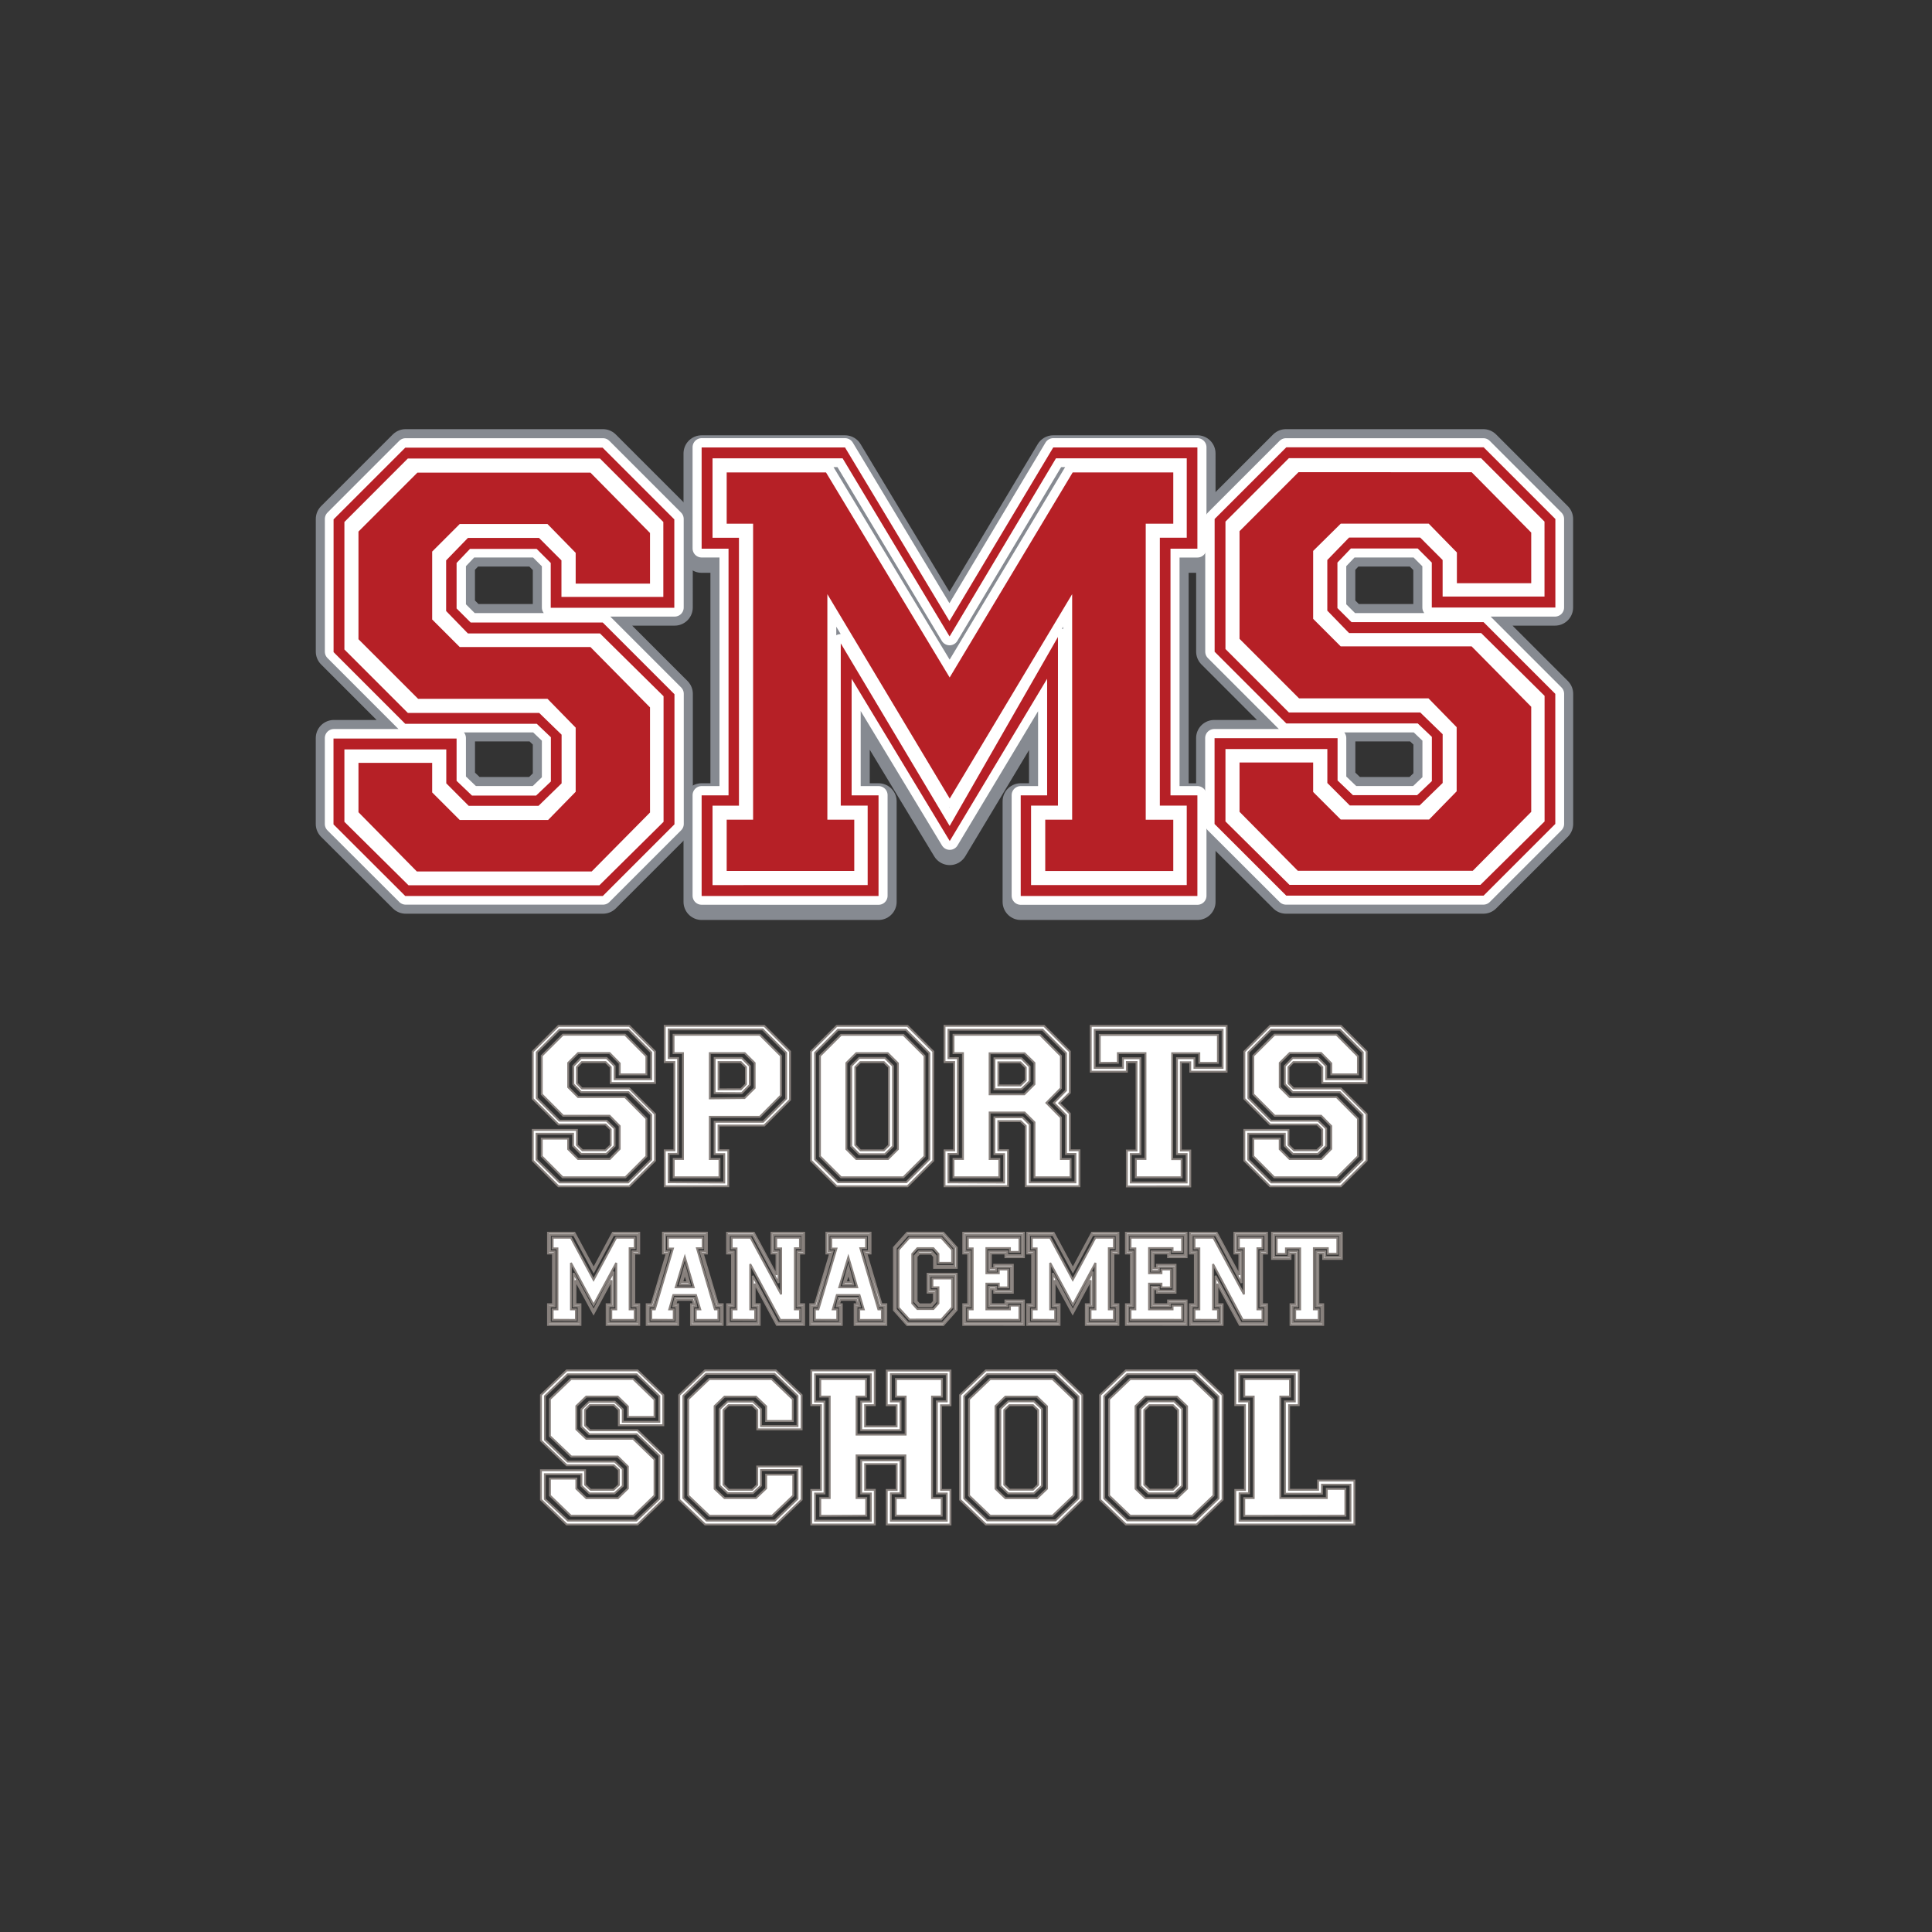 <svg id="Calque_1" data-name="Calque 1" xmlns="http://www.w3.org/2000/svg" viewBox="0 0 512 512">
  <rect x="0" y="0" width="512" height="512" fill="#333333" stroke="none"/>
  <defs>
    <style>
      .cls-1 {
        fill: #384e9e;
      }

      .cls-2, .cls-4, .cls-6 {
        fill: none;
      }

      .cls-2 {
        stroke: #868a91;
        stroke-width: 9.6px;
      }

      .cls-2, .cls-4 {
        stroke-linecap: round;
        stroke-linejoin: round;
      }

      .cls-3 {
        fill: #fff;
      }

      .cls-4 {
        stroke: #fff;
        stroke-width: 4.8px;
      }

      .cls-5 {
        fill: #b62026;
      }

      .cls-6 {
        stroke: #87807c;
        stroke-width: 0.5px;
      }
    </style>
  </defs>
  <title>sms</title>
  <g>
    <path class="cls-1" d="M88.48,218.36V195.6h32.6v11.2l4.08,3.91h17L146,207V195.26l-3.73-3.57H107.49l-19-19V137.53l19-19h52.3l19,19V161H146V149.08l-3.73-3.74H124.64l-3.57,3.74v12.05l3.74,3.74h35l19,19v34.47l-19,19h-52.3Zm19.87,16.13h50.6l17-16.81V184.4l-16.81-16.64h-35l-5.77-5.94V148.4l5.77-5.94H143l5.95,5.94v9.68h27V138.21L159.11,121.4H108.17L91.36,138.21V172l16.81,16.81H143l5.95,5.77v12.91l-6.11,5.94H124.3l-5.94-5.94v-9h-27v19.19ZM95.1,215.13V202.06h19.52v7.81l7.3,7.3h23.43l7.3-7.47v-17l-7.47-7.64h-34.3L95.1,169.29V140.76l15.62-15.62h45.85l15.79,16v13.41h-19.7v-8.15l-7.47-7.64H121.93l-7.3,7.3v18l7.3,7.3h34.64l15.79,16v27.85L156.9,230.75H110.55Z"/>
    <path class="cls-2" d="M88.48,218.36V195.6h32.6v11.2l4.08,3.91h17L146,207V195.26l-3.73-3.57H107.49l-19-19V137.53l19-19h52.3l19,19V161H146V149.08l-3.73-3.74H124.64l-3.57,3.74v12.05l3.74,3.74h35l19,19v34.47l-19,19h-52.3Zm19.87,16.13h50.6l17-16.81V184.4l-16.81-16.64h-35l-5.77-5.94V148.4l5.77-5.94H143l5.95,5.94v9.68h27V138.21L159.11,121.4H108.17L91.36,138.21V172l16.81,16.81H143l5.95,5.77v12.91l-6.11,5.94H124.3l-5.94-5.94v-9h-27v19.19ZM95.1,215.13V202.06h19.52v7.81l7.3,7.3h23.43l7.3-7.47v-17l-7.47-7.64h-34.3L95.1,169.29V140.76l15.62-15.62h45.85l15.79,16v13.41h-19.7v-8.15l-7.47-7.64H121.93l-7.3,7.3v18l7.3,7.3h34.64l15.79,16v27.85L156.9,230.75H110.55Z"/>
    <path class="cls-1" d="M185.94,239V212.37h7.13V147h-7.13V120.16h38l27.68,46,27.51-46h38.2V147h-7.13v65.38h7.13V239H270.5V212.37h7V181.46l-25.81,43-26-43v30.91h7.13V239Zm44-2.88V215.08h-7.13v-43l28.87,48.39,28.7-50.09v44.66h-7.13v21.06h41.26V215.08h-7.13v-71h7.13V123H279.84l-28.19,47.2L223.29,123H188.83V144.1h7v71h-7v21.06Zm-37.36-3.74V218.82h7V140.36h-7V126.78h26.32l32.77,54.34,32.6-54.34h26.66v13.58h-7.3v78.45h7.3V232.4H277V218.82h7.13V159l-32.43,54.17L219.22,159v59.77h7.13V232.4Z"/>
    <path class="cls-2" d="M185.94,239V212.37h7.13V147h-7.13V120.16h38l27.68,46,27.51-46h38.2V147h-7.13v65.38h7.13V239H270.5V212.37h7V181.46l-25.81,43-26-43v30.91h7.13V239Zm44-2.88V215.08h-7.13v-43l28.87,48.39,28.7-50.09v44.66h-7.13v21.06h41.26V215.08h-7.13v-71h7.13V123H279.84l-28.19,47.2L223.29,123H188.83V144.1h7v71h-7v21.06Zm-37.36-3.74V218.82h7V140.36h-7V126.78h26.32l32.77,54.34,32.6-54.34h26.66v13.58h-7.3v78.45h7.3V232.4H277V218.82h7.13V159l-32.43,54.17L219.22,159v59.77h7.13V232.4Z"/>
    <path class="cls-1" d="M321.78,218.36V195.6h32.6v11.2l4.08,3.91h17l3.91-3.73V195.26l-3.74-3.57H340.79l-19-19V137.53l19-19h52.3l19,19V161H379.34V149.08l-3.74-3.74H357.94l-3.57,3.74v12.05l3.74,3.74h35l19,19v34.47l-19,19h-52.3Zm19.87,16.13h50.6l17-16.81V184.4l-16.81-16.64h-35l-5.77-5.94V148.4l5.77-5.94h18.85l5.95,5.94v9.68h27V138.21L392.42,121.4H341.47l-16.81,16.81V172l16.81,16.81h34.81l5.95,5.77v12.91l-6.12,5.94H357.61l-5.94-5.94v-9h-27v19.19ZM328.4,215.13V202.06h19.53v7.81l7.3,7.3h23.43l7.3-7.47v-17l-7.47-7.64h-34.3L328.4,169.29V140.76L344,125.14h45.85l15.79,16v13.41H386v-8.15l-7.47-7.64H355.23l-7.3,7.3v18l7.3,7.3h34.64l15.79,16v27.85L390.2,230.75H343.85Z"/>
    <path class="cls-2" d="M321.78,218.36V195.6h32.6v11.2l4.08,3.91h17l3.91-3.73V195.26l-3.74-3.57H340.79l-19-19V137.53l19-19h52.3l19,19V161H379.34V149.08l-3.74-3.74H357.94l-3.57,3.74v12.05l3.74,3.74h35l19,19v34.47l-19,19h-52.3Zm19.87,16.13h50.6l17-16.81V184.4l-16.81-16.64h-35l-5.77-5.94V148.4l5.77-5.94h18.85l5.95,5.94v9.68h27V138.21L392.42,121.4H341.47l-16.81,16.81V172l16.81,16.81h34.81l5.95,5.77v12.91l-6.12,5.94H357.61l-5.94-5.94v-9h-27v19.19ZM328.4,215.13V202.06h19.53v7.81l7.3,7.3h23.43l7.3-7.47v-17l-7.47-7.64h-34.3L328.4,169.29V140.76L344,125.14h45.85l15.79,16v13.41H386v-8.15l-7.47-7.64H355.23l-7.3,7.3v18l7.3,7.3h34.64l15.79,16v27.85L390.2,230.75H343.85Z"/>
    <path class="cls-3" d="M88.48,218.36V195.6h32.6v11.21l4.08,3.9h17L146,207V195.26l-3.74-3.56H107.49l-19-19V137.53l19-19h52.3l19,19V161H146V149.08l-3.74-3.74H124.64l-3.56,3.74v12.06l3.73,3.73h35l19,19v34.47l-19,19h-52.3Zm19.87,16.13h50.6l17-16.81V184.4l-16.81-16.64h-35l-5.77-5.94V148.4l5.77-5.95H143l5.95,5.95v9.68h27V138.21L159.11,121.4H108.17L91.36,138.21V172l16.81,16.81H143l5.95,5.77v12.91l-6.11,5.94H124.3l-5.94-5.94v-9h-27v19.19ZM95.1,215.13V202.06h19.52v7.81l7.3,7.3h23.43l7.3-7.47v-17l-7.47-7.64h-34.3L95.1,169.28V140.76l15.62-15.63h45.85l15.79,16v13.41h-19.7v-8.15l-7.47-7.64H121.93l-7.3,7.3v18l7.3,7.3h34.64l15.79,16v27.85l-15.45,15.62H110.55Z"/>
    <path class="cls-4" d="M88.48,218.36V195.6h32.6v11.21l4.08,3.9h17L146,207V195.26l-3.74-3.56H107.49l-19-19V137.53l19-19h52.3l19,19V161H146V149.08l-3.74-3.74H124.64l-3.56,3.74v12.06l3.73,3.73h35l19,19v34.47l-19,19h-52.3Zm19.87,16.13h50.6l17-16.81V184.4l-16.81-16.64h-35l-5.77-5.94V148.4l5.77-5.95H143l5.95,5.95v9.68h27V138.21L159.11,121.4H108.17L91.36,138.21V172l16.81,16.81H143l5.95,5.77v12.91l-6.11,5.94H124.3l-5.94-5.94v-9h-27v19.19ZM95.1,215.13V202.06h19.52v7.81l7.3,7.3h23.43l7.3-7.47v-17l-7.47-7.64h-34.3L95.1,169.28V140.76l15.62-15.63h45.85l15.79,16v13.41h-19.7v-8.15l-7.47-7.64H121.93l-7.3,7.3v18l7.3,7.3h34.64l15.79,16v27.85l-15.45,15.62H110.55Z"/>
    <path class="cls-3" d="M185.94,237.37V210.72h7.13V145.34h-7.13V118.52h38l27.68,46,27.51-46h38.2v26.83h-7.14v65.37h7.14v26.66H270.5V210.72h7v-30.9l-25.81,43-26-43v30.9h7.13v26.66Zm44-2.89V213.43h-7.13v-43l28.87,48.39,28.69-50.09v44.66h-7.13v21.05h41.26V213.43h-7.13v-71h7.13V121.4H279.84l-28.19,47.21L223.3,121.4H188.83v21.05h7v71h-7v21.05Zm-37.36-3.73V217.17h7V138.72h-7V125.13h26.32l32.77,54.34,32.6-54.34h26.66v13.58h-7.3v78.45h7.3v13.59H277V217.17h7.13V157.4l-32.43,54.17L219.22,157.4v59.77h7.14v13.59Z"/>
    <path class="cls-4" d="M185.94,237.37V210.72h7.13V145.34h-7.13V118.52h38l27.68,46,27.51-46h38.2v26.83h-7.14v65.37h7.14v26.66H270.5V210.72h7v-30.9l-25.81,43-26-43v30.9h7.13v26.66Zm44-2.89V213.43h-7.13v-43l28.87,48.39,28.69-50.09v44.66h-7.13v21.05h41.26V213.43h-7.13v-71h7.13V121.4H279.84l-28.19,47.21L223.3,121.4H188.83v21.05h7v71h-7v21.05Zm-37.36-3.73V217.17h7V138.72h-7V125.13h26.32l32.77,54.34,32.6-54.34h26.66v13.58h-7.3v78.45h7.3v13.59H277V217.17h7.13V157.4l-32.43,54.17L219.22,157.4v59.77h7.14v13.59Z"/>
    <path class="cls-3" d="M321.78,218.36V195.6h32.6v11.21l4.08,3.9h17l3.9-3.73V195.26l-3.73-3.56H340.8l-19-19V137.53l19-19h52.3l19,19V161H379.34V149.08l-3.73-3.74H357.94l-3.57,3.74v12.06l3.74,3.73h35l19,19v34.47l-19,19H340.8Zm19.86,16.13h50.6l17-16.81V184.4l-16.81-16.64h-35l-5.77-5.94V148.4l5.77-5.95h18.85l5.95,5.95v9.68h27V138.21L392.42,121.4H341.48l-16.81,16.81V172l16.81,16.81h34.81l5.95,5.77v12.91l-6.11,5.94H357.61l-5.94-5.94v-9h-27v19.19ZM328.4,215.13V202.06h19.52v7.81l7.3,7.3h23.43l7.3-7.47v-17l-7.47-7.64h-34.3L328.4,169.28V140.76L344,125.13h45.85l15.79,16v13.41H386v-8.15l-7.47-7.64H355.23l-7.3,7.3v18l7.3,7.3h34.64l15.79,16v27.85l-15.45,15.62H343.85Z"/>
    <path class="cls-4" d="M321.78,218.36V195.6h32.6v11.21l4.08,3.9h17l3.9-3.73V195.26l-3.73-3.56H340.8l-19-19V137.53l19-19h52.3l19,19V161H379.34V149.08l-3.73-3.74H357.94l-3.57,3.74v12.06l3.74,3.73h35l19,19v34.47l-19,19H340.8Zm19.86,16.13h50.6l17-16.81V184.4l-16.81-16.64h-35l-5.77-5.94V148.4l5.77-5.95h18.85l5.95,5.95v9.68h27V138.21L392.42,121.4H341.48l-16.81,16.81V172l16.81,16.81h34.81l5.95,5.77v12.91l-6.11,5.94H357.61l-5.94-5.94v-9h-27v19.19ZM328.4,215.13V202.06h19.52v7.81l7.3,7.3h23.43l7.3-7.47v-17l-7.47-7.64h-34.3L328.4,169.28V140.76L344,125.13h45.85l15.79,16v13.41H386v-8.15l-7.47-7.64H355.23l-7.3,7.3v18l7.3,7.3h34.64l15.79,16v27.85l-15.45,15.62H343.85Z"/>
    <path class="cls-5" d="M185.94,237.44V210.78h7.13V145.41h-7.13V118.58h38l27.67,46,27.51-46h38.2v26.83h-7.13v65.37h7.13v26.66H270.5V210.78h7v-30.9l-25.81,43-26-43v30.9h7.13v26.66Zm44-2.89V213.5h-7.13v-43l28.86,48.39,28.7-50.09V213.5h-7.13v21.05h41.26V213.5h-7.13v-71h7.13V121.46H279.84l-28.19,47.21L223.3,121.46H188.83v21.05h7v71h-7v21.05Zm-37.36-3.74V217.23h7V138.78h-7V125.2h26.32l32.77,54.34,32.6-54.34h26.66v13.59h-7.3v78.45h7.3v13.58H277V217.23h7.13V157.46l-32.44,54.17-32.43-54.17v59.77h7.13v13.58Z"/>
    <path class="cls-5" d="M88.38,218.47V195.72H121v11.21l4.08,3.9h17l3.91-3.73V195.38l-3.74-3.56H107.4l-19-19V137.64l19-19h52.3l19,19v23.43H145.95V149.19l-3.74-3.73H124.55L121,149.19v12.06l3.74,3.73h35l19,19v34.47l-19,19H107.4Zm19.87,16.13h50.6l17-16.81V184.51L159,167.87H124l-5.77-5.94V148.51l5.77-5.95h18.85l5.94,5.95v9.68h27V138.33L159,121.51H108.08L91.27,138.33v33.79l16.81,16.81h34.81l5.94,5.77V207.6l-6.11,5.95H124.21l-5.94-5.95v-9h-27v19.19ZM95,215.25V202.17h19.53V210l7.3,7.3h23.43l7.3-7.47v-17l-7.47-7.64H110.8L95,169.4V140.87l15.62-15.62h45.85l15.79,16v13.41h-19.7v-8.15l-7.47-7.64H121.83l-7.3,7.3v18l7.3,7.3h34.64l15.79,16v27.85l-15.45,15.62H110.46Z"/>
    <path class="cls-5" d="M321.87,218.37V195.62h32.6v11.21l4.08,3.9h17l3.91-3.73V195.28l-3.74-3.56H340.89l-19-19V137.54l19-19h52.3l19,19V161H379.44V149.09l-3.74-3.74H358l-3.57,3.74v12.06l3.74,3.73h35l19,19v34.47l-19,19h-52.3Zm19.86,16.13h50.6l17-16.81V184.41l-16.81-16.64h-35l-5.77-5.94V148.41l5.77-5.95h18.85l5.94,5.95v9.68h27V138.23l-16.81-16.81H341.57l-16.81,16.81V172l16.81,16.81h34.81l5.94,5.77V207.5l-6.11,5.95H357.7l-5.94-5.95v-9h-27v19.19Zm-13.24-19.36V202.07H348v7.81l7.3,7.3h23.43l7.3-7.47v-17l-7.47-7.64h-34.3L328.49,169.3V140.77l15.62-15.63H390l15.79,16v13.42h-19.7v-8.15l-7.47-7.64H355.32L348,146v18l7.3,7.3H390l15.79,16v27.85L390.3,230.77H343.94Z"/>
    <path class="cls-3" d="M141.19,307.58v-8.14h11.7v4l1.46,1.4h6.09l1.4-1.34v-4.19L160.5,298H148l-6.82-6.8V278.67l6.82-6.8h18.77l6.82,6.8V287H161.84V282.8l-1.34-1.33h-6.34l-1.28,1.33v4.31l1.34,1.34h12.55l6.82,6.8v12.33l-6.82,6.8H148Zm7.13,5.77h18.16l6.09-6V295.43l-6-6H154l-2.07-2.12v-4.8l2.07-2.13h6.76l2.13,2.13V286h9.69v-7.11l-6-6H148.26l-6,6V291l6,6h12.49l2.13,2.06v4.61l-2.19,2.13H154l-2.13-2.13v-3.22h-9.69v6.86Zm-4.75-6.92v-4.68h7v2.79l2.62,2.61h8.41l2.62-2.67v-6.07l-2.68-2.73H149.23L143.57,290v-10.2l5.61-5.59h16.45l5.67,5.71v4.8h-7.07v-2.92l-2.68-2.73h-8.35l-2.62,2.61v6.44l2.62,2.61h12.43l5.67,5.71v10L165.74,312H149.11Z"/>
    <path class="cls-6" d="M141.19,307.58v-8.14h11.7v4l1.46,1.4h6.09l1.4-1.34v-4.19L160.5,298H148l-6.82-6.8V278.67l6.82-6.8h18.77l6.82,6.8V287H161.84V282.8l-1.34-1.33h-6.34l-1.28,1.33v4.31l1.34,1.34h12.55l6.82,6.8v12.33l-6.82,6.8H148Zm7.13,5.77h18.16l6.09-6V295.43l-6-6H154l-2.07-2.12v-4.8l2.07-2.13h6.76l2.13,2.13V286h9.69v-7.11l-6-6H148.26l-6,6V291l6,6h12.49l2.13,2.06v4.61l-2.19,2.13H154l-2.13-2.13v-3.22h-9.69v6.86Zm-4.75-6.92v-4.68h7v2.79l2.62,2.61h8.41l2.62-2.67v-6.07l-2.68-2.73H149.23L143.57,290v-10.2l5.61-5.59h16.45l5.67,5.71v4.8h-7.07v-2.92l-2.68-2.73h-8.35l-2.62,2.61v6.44l2.62,2.61h12.43l5.67,5.71v10L165.74,312H149.11Z"/>
    <path class="cls-3" d="M176.16,314.38v-9.53h2.56V281.46h-2.56v-9.6h26.38l6.82,6.8v12.81l-6.82,6.8H190.42v6.56H193v9.53Zm15.78-1v-7.53h-2.56v-8.56h12.86l6.09-6.13V279l-6.22-6.2H177.2v7.59h2.5v25.39h-2.5v7.53ZM178.54,312v-4.86H181V279.09h-2.5v-4.86h22.85l5.6,5.59v10.5l-5.6,5.65H188.11v11.18h2.56V312Zm18.77-21,2.68-2.67V281.7l-2.62-2.61h-9.26v12Zm-7.92-1.33v-9.29h7.19l2.13,2.13v5l-2.13,2.19Zm6.95-1,1.34-1.34V282.8l-1.34-1.34h-5.91v7.23Z"/>
    <path class="cls-6" d="M176.16,314.38v-9.53h2.56V281.46h-2.56v-9.6h26.38l6.82,6.8v12.81l-6.82,6.8H190.42v6.56H193v9.53Zm15.78-1v-7.53h-2.56v-8.56h12.86l6.09-6.13V279l-6.22-6.2H177.2v7.59h2.5v25.39h-2.5v7.53ZM178.54,312v-4.86H181V279.09h-2.5v-4.86h22.85l5.6,5.59v10.5l-5.6,5.65H188.11v11.18h2.56V312Zm18.77-21,2.68-2.67V281.7l-2.62-2.61h-9.26v12Zm-7.92-1.33v-9.29h7.19l2.13,2.13v5l-2.13,2.19Zm6.95-1,1.34-1.34V282.8l-1.34-1.34h-5.91v7.23Z"/>
    <path class="cls-3" d="M214.91,307.58V278.67l6.83-6.8H240.5l6.82,6.8v28.91l-6.82,6.8H221.74Zm7.19,5.71h18.1l6.09-6.08V279.09l-6.22-6.19h-18L216,279v28.24Zm-4.81-6.86v-26.6l5.6-5.59h16.51l5.61,5.59v26.6L239.41,312H222.89Zm9.63.73h8.41l2.62-2.61V281.76l-2.68-2.67h-8.35l-2.62,2.61v22.84Zm-1.34-3.4V282.49l2.13-2.13h6.82l2.13,2.13v21.26l-2.13,2.13h-6.82Zm2.44,1.09h6.22l1.34-1.34V282.8l-1.34-1.33H228l-1.34,1.33v20.65Z"/>
    <path class="cls-6" d="M214.91,307.58V278.67l6.83-6.8H240.5l6.82,6.8v28.91l-6.82,6.8H221.74Zm7.19,5.71h18.1l6.09-6.08V279.09l-6.22-6.19h-18L216,279v28.24Zm-4.81-6.86v-26.6l5.6-5.59h16.51l5.61,5.59v26.6L239.41,312H222.89Zm9.63.73h8.41l2.62-2.61V281.76l-2.68-2.67h-8.35l-2.62,2.61v22.84Zm-1.34-3.4V282.49l2.13-2.13h6.82l2.13,2.13v21.26l-2.13,2.13h-6.82Zm2.44,1.09h6.22l1.34-1.34V282.8l-1.34-1.33H228l-1.34,1.33v20.65Z"/>
    <path class="cls-3" d="M250.31,314.38v-9.53h2.56V281.46h-2.56v-9.6h26.38l6.82,6.8V289.6l-2.8,2.73,2.8,2.79v9.72h2.56v9.53H271.82v-16l-1.34-1.27h-5.91v7.71h2.56v9.53Zm15.78-1v-7.53h-2.56V296.1H271l1.89,1.88v15.36H285v-7.53h-2.5V295.55l-3.23-3.28,3.23-3.28v-9.9l-6.21-6.2H251.35v7.53h2.5v25.39h-2.5v7.53ZM252.69,312v-4.86h2.5V279.09h-2.5v-4.86H275.6l5.55,5.59v8.56l-3.84,3.89,3.84,3.89v11h2.56V312h-9.56V297.43l-2.62-2.61h-9.26v12.33h2.56V312Zm18.77-22,2.68-2.67v-5.65l-2.62-2.55h-9.26V290Zm-7.92-1.34v-8.2h7.13l2.19,2.19v3.89l-2.19,2.13Zm6.89-1,1.4-1.34v-3.4l-1.4-1.4h-5.85v6.13Z"/>
    <path class="cls-6" d="M250.31,314.38v-9.53h2.56V281.46h-2.56v-9.6h26.38l6.82,6.8V289.6l-2.8,2.73,2.8,2.79v9.72h2.56v9.53H271.82v-16l-1.34-1.27h-5.91v7.71h2.56v9.53Zm15.78-1v-7.53h-2.56V296.1H271l1.89,1.88v15.36H285v-7.53h-2.5V295.55l-3.23-3.28,3.23-3.28v-9.9l-6.21-6.2H251.35v7.53h2.5v25.39h-2.5v7.53ZM252.69,312v-4.86h2.5V279.09h-2.5v-4.86H275.6l5.55,5.59v8.56l-3.84,3.89,3.84,3.89v11h2.56V312h-9.56V297.43l-2.62-2.61h-9.26v12.33h2.56V312Zm18.77-22,2.68-2.67v-5.65l-2.62-2.55h-9.26V290Zm-7.92-1.34v-8.2h7.13l2.19,2.19v3.89l-2.19,2.13Zm6.89-1,1.4-1.34v-3.4l-1.4-1.4h-5.85v6.13Z"/>
    <path class="cls-3" d="M289.06,284V271.87h36V284h-9.63v-2.49h-2.5v23.38h2.5v9.53H298.63v-9.53h2.56V281.46h-2.56V284Zm8.53-1v-2.55h4.63v25.39h-2.56v7.53h14.81v-7.53h-2.56V280.43h4.63V283H324V272.9H290.1V283Zm-6.15-1.33v-7.41h31.32v7.41h-4.93v-2.55h-7.19v28.06h2.5V312H301v-4.86h2.56V279.09h-7.31v2.55Z"/>
    <path class="cls-6" d="M289.06,284V271.87h36V284h-9.63v-2.49h-2.5v23.38h2.5v9.53H298.63v-9.53h2.56V281.46h-2.56V284Zm8.53-1v-2.55h4.63v25.39h-2.56v7.53h14.81v-7.53h-2.56V280.43h4.63V283H324V272.9H290.1V283Zm-6.15-1.33v-7.41h31.32v7.41h-4.93v-2.55h-7.19v28.06h2.5V312H301v-4.86h2.56V279.09h-7.31v2.55Z"/>
    <path class="cls-3" d="M329.76,307.58v-8.14h11.7v4l1.46,1.4H349l1.4-1.34v-4.19L349.07,298H336.59l-6.82-6.8V278.67l6.82-6.8h18.77l6.82,6.8V287H350.42V282.8l-1.34-1.33h-6.34l-1.28,1.33v4.31l1.34,1.34h12.55l6.82,6.8v12.33l-6.82,6.8H336.59Zm7.13,5.77H355l6.09-6V295.43l-6-6H342.56l-2.07-2.12v-4.8l2.07-2.13h6.76l2.13,2.13V286h9.69v-7.11l-6-6H336.83l-6,6V291l6,6h12.49l2.13,2.06v4.61l-2.19,2.13h-6.64l-2.13-2.13v-3.22H330.8v6.86Zm-4.75-6.92v-4.68h7v2.79l2.62,2.61h8.41l2.62-2.67v-6.07l-2.68-2.73H337.8L332.14,290v-10.2l5.61-5.59h16.45l5.67,5.71v4.8h-7.07v-2.92l-2.68-2.73h-8.35l-2.62,2.61v6.44l2.62,2.61h12.43l5.67,5.71v10L354.32,312H337.68Z"/>
    <path class="cls-6" d="M329.76,307.58v-8.14h11.7v4l1.46,1.4H349l1.4-1.34v-4.19L349.07,298H336.59l-6.82-6.8V278.67l6.82-6.8h18.77l6.82,6.8V287H350.42V282.8l-1.34-1.33h-6.34l-1.28,1.33v4.31l1.34,1.34h12.55l6.82,6.8v12.33l-6.82,6.8H336.59Zm7.13,5.77H355l6.09-6V295.43l-6-6H342.56l-2.07-2.12v-4.8l2.07-2.13h6.76l2.13,2.13V286h9.69v-7.11l-6-6H336.83l-6,6V291l6,6h12.49l2.13,2.06v4.61l-2.19,2.13h-6.64l-2.13-2.13v-3.22H330.8v6.86Zm-4.75-6.92v-4.68h7v2.79l2.62,2.61h8.41l2.62-2.67v-6.07l-2.68-2.73H337.8L332.14,290v-10.2l5.61-5.59h16.45l5.67,5.71v4.8h-7.07v-2.92l-2.68-2.73h-8.35l-2.62,2.61v6.44l2.62,2.61h12.43l5.67,5.71v10L354.32,312H337.68Z"/>
    <path class="cls-3" d="M145.23,351.12v-5.48h1.31V332.2h-1.31v-5.51h7l5.1,9.46,5.07-9.46h7v5.51h-1.31v13.44h1.31v5.48h-8.63v-5.48h1.28v-6.35l-4.75,8.83-4.79-8.83v6.35h1.32v5.48Zm8.1-.59V346.2H152v-8.83l5.32,9.94,5.29-10.3v9.18h-1.32v4.33h7.61V346.2H167.6V331.61h1.32v-4.33h-6.39l-5.19,9.7-5.23-9.7h-6.35v4.33H147V346.2h-1.28v4.33Zm-6.88-.77V347h1.28V330.84h-1.28V328h4.85l6,11.17,6-11.17h4.91v2.79h-1.35V347h1.35v2.79H162V347h1.31V334.68l-6,11.13-6-11.13V347h1.32v2.79Z"/>
    <path class="cls-6" d="M145.23,351.12v-5.48h1.31V332.2h-1.31v-5.51h7l5.1,9.46,5.07-9.46h7v5.51h-1.31v13.44h1.31v5.48h-8.63v-5.48h1.28v-6.35l-4.75,8.83-4.79-8.83v6.35h1.32v5.48Zm8.1-.59V346.2H152v-8.83l5.32,9.94,5.29-10.3v9.18h-1.32v4.33h7.61V346.2H167.6V331.61h1.32v-4.33h-6.39l-5.19,9.7-5.23-9.7h-6.35v4.33H147V346.2h-1.28v4.33Zm-6.88-.77V347h1.28V330.84h-1.28V328h4.85l6,11.17,6-11.17h4.91v2.79h-1.35V347h1.35v2.79H162V347h1.31V334.68l-6,11.13-6-11.13V347h1.32v2.79Z"/>
    <path class="cls-3" d="M171.38,351.12v-5.48h1.31l4-13.44h-1v-5.52h11.64v5.52h-1.09l4,13.44h1.28v5.48h-8.39v-5.48h.75l-.34-1.15h-4.19l-.37,1.15h.75v5.48Zm7.85-.59V346.2h-.81l.5-2.27h5.13l.47,2.27h-.81v4.33h7.35V346.2h-1.25l-4.19-14.59h1.22v-4.33H176.26v4.33h1.07l-4.19,14.59h-1.22v4.33Zm-6.63-.77V347h.94l4.79-16.12H177V328h9.23v2.79h-1.53L189.44,347h.94v2.79h-6V347h1.19l-1.13-3.81h-6L177.36,347h1.19v2.79Zm11.23-8.62-2.35-8-2.41,8Zm-3.69-.7,1.35-4.85,1.31,4.85Zm2.07-.63-.72-2.34-.72,2.34Z"/>
    <path class="cls-6" d="M171.38,351.12v-5.48h1.31l4-13.44h-1v-5.52h11.64v5.52h-1.09l4,13.44h1.28v5.48h-8.39v-5.48h.75l-.34-1.15h-4.19l-.37,1.15h.75v5.48Zm7.85-.59V346.2h-.81l.5-2.27h5.13l.47,2.27h-.81v4.33h7.35V346.2h-1.25l-4.19-14.59h1.22v-4.33H176.26v4.33h1.07l-4.19,14.59h-1.22v4.33Zm-6.63-.77V347h.94l4.79-16.12H177V328h9.23v2.79h-1.53L189.44,347h.94v2.79h-6V347h1.19l-1.13-3.81h-6L177.36,347h1.19v2.79Zm11.23-8.62-2.35-8-2.41,8Zm-3.69-.7,1.35-4.85,1.31,4.85Zm2.07-.63-.72-2.34-.72,2.34Z"/>
    <path class="cls-3" d="M192.69,351.12v-5.48H194V332.2h-1.32v-5.51h7.1l6,11.2V332.2h-1.32v-5.51h8.64v5.51h-1.31v13.44h1.31v5.48h-7.23L200,340.19v5.44h1.32v5.48Zm8.1-.56V346.2h-1.31v-8.1l6.69,12.46h6.45V346.2h-1.31V331.61h1.31v-4.33H205v4.33h1.32V340l-6.82-12.67h-6.32v4.33h1.28V346.2h-1.28v4.36Zm-6.88-.8V347h1.28V330.84h-1.28V328h5l8.1,15V330.84H205.7V328H212v2.79h-1.35V347H212v2.79h-5.23L198.82,335V347h1.31v2.79Z"/>
    <path class="cls-6" d="M192.69,351.12v-5.48H194V332.2h-1.32v-5.51h7.1l6,11.2V332.2h-1.32v-5.51h8.64v5.51h-1.31v13.44h1.31v5.48h-7.23L200,340.19v5.44h1.32v5.48Zm8.1-.56V346.2h-1.31v-8.1l6.69,12.46h6.45V346.2h-1.31V331.61h1.31v-4.33H205v4.33h1.32V340l-6.82-12.67h-6.32v4.33h1.28V346.2h-1.28v4.36Zm-6.88-.8V347h1.28V330.84h-1.28V328h5l8.1,15V330.84H205.7V328H212v2.79h-1.35V347H212v2.79h-5.23L198.82,335V347h1.31v2.79Z"/>
    <path class="cls-3" d="M214.72,351.12v-5.48H216l4-13.44h-1v-5.52H230.7v5.52h-1.1l4,13.44h1.28v5.48h-8.39v-5.48h.75l-.34-1.15h-4.19l-.38,1.15h.75v5.48Zm7.85-.59V346.2h-.82l.5-2.27h5.13l.47,2.27H227v4.33h7.35V346.2h-1.25L229,331.61h1.22v-4.33H219.6v4.33h1.06l-4.2,14.59h-1.22v4.33Zm-6.63-.77V347h.94l4.79-16.12h-1.38V328h9.23v2.79H228L232.77,347h.94v2.79h-6V347h1.19l-1.13-3.81h-6L220.69,347h1.19v2.79Zm11.23-8.62-2.35-8-2.41,8Zm-3.69-.7,1.34-4.85,1.31,4.85Zm2.07-.63-.72-2.34-.72,2.34Z"/>
    <path class="cls-6" d="M214.72,351.12v-5.48H216l4-13.44h-1v-5.52H230.7v5.52h-1.1l4,13.44h1.28v5.48h-8.39v-5.48h.75l-.34-1.15h-4.19l-.38,1.15h.75v5.48Zm7.85-.59V346.2h-.82l.5-2.27h5.13l.47,2.27H227v4.33h7.35V346.2h-1.25L229,331.61h1.22v-4.33H219.6v4.33h1.06l-4.2,14.59h-1.22v4.33Zm-6.63-.77V347h.94l4.79-16.12h-1.38V328h9.23v2.79H228L232.77,347h.94v2.79h-6V347h1.19l-1.13-3.81h-6L220.69,347h1.19v2.79Zm11.23-8.62-2.35-8-2.41,8Zm-3.69-.7,1.34-4.85,1.31,4.85Zm2.07-.63-.72-2.34-.72,2.34Z"/>
    <path class="cls-3" d="M236.9,347.21V330.59l3.5-3.91H250l3.54,3.95V336h-6V333l-.69-.77H243.6l-.69.77v11.87l.72.8h3.16l.69-.77v-2.34h-1.66v-5h7.7v9.6l-3.54,4H240.4Zm3.69,3.32h9.23l3.13-3.49v-8.9h-6.6v3.8H248v3l-1.09,1.22H243.5l-1.1-1.22V332.83l1.1-1.22h3.41l1.09,1.22v2.65h4.94V330.8l-3.16-3.52h-9.23l-3.13,3.49V347Zm-2.47-4V331.22L241,328h8.45l2.88,3.21v3.45h-3.63v-2.37l-1.34-1.5h-4.25l-1.35,1.5v13.12l1.35,1.5h4.25l1.34-1.5v-4.26h-1.6v-2.34h5.23v7.68l-2.88,3.21H241Z"/>
    <path class="cls-6" d="M236.9,347.21V330.59l3.5-3.91H250l3.54,3.95V336h-6V333l-.69-.77H243.6l-.69.77v11.87l.72.8h3.16l.69-.77v-2.34h-1.66v-5h7.7v9.6l-3.54,4H240.4Zm3.69,3.32h9.23l3.13-3.49v-8.9h-6.6v3.8H248v3l-1.09,1.22H243.5l-1.1-1.22V332.83l1.1-1.22h3.41l1.09,1.22v2.65h4.94V330.8l-3.16-3.52h-9.23l-3.13,3.49V347Zm-2.47-4V331.22L241,328h8.45l2.88,3.21v3.45h-3.63v-2.37l-1.34-1.5h-4.25l-1.35,1.5v13.12l1.35,1.5h4.25l1.34-1.5v-4.26h-1.6v-2.34h5.23v7.68l-2.88,3.21H241Z"/>
    <path class="cls-3" d="M255.27,351.12v-5.48h1.31V332.2h-1.31v-5.51h16.08v6.49h-4.91v-1h-3.85v3.94h.88v-.94h4.94v7.4h-4.94v-.94h-.88v4h3.85v-1h4.91v6.49Zm15.55-.59v-5.31h-3.88v1h-4.88V341H264v1h3.88v-6.21H264v1h-1.94v-5.17h4.88v1h3.88v-5.31h-15v4.33h1.28V346.2H255.8v4.33Zm-14.33-.77V347h1.28V330.84h-1.28V328h13.68v3.77h-2.53v-1H261.4v6.66h3.29v-1h2.5v4.75h-2.5v-1H261.4V347h6.23v-1h2.53v3.77Z"/>
    <path class="cls-6" d="M255.27,351.12v-5.48h1.31V332.2h-1.31v-5.51h16.08v6.49h-4.91v-1h-3.85v3.94h.88v-.94h4.94v7.4h-4.94v-.94h-.88v4h3.85v-1h4.91v6.49Zm15.55-.59v-5.31h-3.88v1h-4.88V341H264v1h3.88v-6.21H264v1h-1.94v-5.17h4.88v1h3.88v-5.31h-15v4.33h1.28V346.2H255.8v4.33Zm-14.33-.77V347h1.28V330.84h-1.28V328h13.68v3.77h-2.53v-1H261.4v6.66h3.29v-1h2.5v4.75h-2.5v-1H261.4V347h6.23v-1h2.53v3.77Z"/>
    <path class="cls-3" d="M272.22,351.12v-5.48h1.31V332.2h-1.31v-5.51h7l5.1,9.46,5.07-9.46h7v5.51h-1.32v13.44h1.32v5.48h-8.64v-5.48h1.28v-6.35l-4.76,8.83-4.79-8.83v6.35h1.31v5.48Zm8.1-.59V346.2H279v-8.83l5.32,9.94,5.29-10.3v9.18h-1.31v4.33h7.6V346.2h-1.32V331.61h1.32v-4.33h-6.38l-5.19,9.7-5.23-9.7h-6.35v4.33H274V346.2h-1.28v4.33Zm-6.88-.77V347h1.28V330.84h-1.28V328h4.85l6,11.17,6-11.17h4.91v2.79h-1.35V347h1.35v2.79H289V347h1.31V334.68l-6,11.13-6-11.13V347h1.32v2.79Z"/>
    <path class="cls-6" d="M272.22,351.12v-5.48h1.31V332.2h-1.31v-5.51h7l5.1,9.46,5.07-9.46h7v5.51h-1.32v13.44h1.32v5.48h-8.64v-5.48h1.28v-6.35l-4.76,8.83-4.79-8.83v6.35h1.31v5.48Zm8.1-.59V346.2H279v-8.83l5.32,9.94,5.29-10.3v9.18h-1.31v4.33h7.6V346.2h-1.32V331.61h1.32v-4.33h-6.38l-5.19,9.7-5.23-9.7h-6.35v4.33H274V346.2h-1.28v4.33Zm-6.88-.77V347h1.28V330.84h-1.28V328h4.85l6,11.17,6-11.17h4.91v2.79h-1.35V347h1.35v2.79H289V347h1.31V334.68l-6,11.13-6-11.13V347h1.32v2.79Z"/>
    <path class="cls-3" d="M298.38,351.12v-5.48h1.32V332.2h-1.32v-5.51h16.08v6.49h-4.91v-1H305.7v3.94h.88v-.94h4.95v7.4h-4.95v-.94h-.88v4h3.85v-1h4.91v6.49Zm15.55-.59v-5.31h-3.88v1h-4.88V341h1.94v1H311v-6.21h-3.88v1h-1.94v-5.17h4.88v1h3.88v-5.31h-15v4.33h1.28V346.2h-1.28v4.33Zm-14.33-.77V347h1.28V330.84H299.6V328h13.67v3.77h-2.53v-1h-6.23v6.66h3.29v-1h2.5v4.75h-2.5v-1h-3.29V347h6.23v-1h2.53v3.77Z"/>
    <path class="cls-6" d="M298.38,351.12v-5.48h1.32V332.2h-1.32v-5.51h16.08v6.49h-4.91v-1H305.7v3.94h.88v-.94h4.95v7.4h-4.95v-.94h-.88v4h3.85v-1h4.91v6.49Zm15.55-.59v-5.31h-3.88v1h-4.88V341h1.94v1H311v-6.21h-3.88v1h-1.94v-5.17h4.88v1h3.88v-5.31h-15v4.33h1.28V346.2h-1.28v4.33Zm-14.33-.77V347h1.28V330.84H299.6V328h13.67v3.77h-2.53v-1h-6.23v6.66h3.29v-1h2.5v4.75h-2.5v-1h-3.29V347h6.23v-1h2.53v3.77Z"/>
    <path class="cls-3" d="M315.34,351.12v-5.48h1.31V332.2h-1.31v-5.51h7.1l6,11.2V332.2h-1.31v-5.51h8.64v5.51h-1.31v13.44h1.31v5.48h-7.23l-5.91-10.92v5.44H324v5.48Zm8.1-.56V346.2h-1.31v-8.1l6.7,12.46h6.45V346.2H334V331.61h1.31v-4.33H327.7v4.33H329V340l-6.82-12.67h-6.32v4.33h1.28V346.2h-1.28v4.36Zm-6.88-.8V347h1.28V330.84h-1.28V328h5l8.1,15V330.84h-1.35V328h6.26v2.79h-1.34V347h1.34v2.79h-5.23L321.47,335V347h1.31v2.79Z"/>
    <path class="cls-6" d="M315.34,351.12v-5.48h1.31V332.2h-1.31v-5.51h7.1l6,11.2V332.2h-1.31v-5.51h8.64v5.51h-1.31v13.44h1.31v5.48h-7.23l-5.91-10.92v5.44H324v5.48Zm8.1-.56V346.2h-1.31v-8.1l6.7,12.46h6.45V346.2H334V331.61h1.31v-4.33H327.7v4.33H329V340l-6.82-12.67h-6.32v4.33h1.28V346.2h-1.28v4.36Zm-6.88-.8V347h1.28V330.84h-1.28V328h5l8.1,15V330.84h-1.35V328h6.26v2.79h-1.34V347h1.34v2.79h-5.23L321.47,335V347h1.31v2.79Z"/>
    <path class="cls-3" d="M337.11,333.63v-6.95h18.49v6.95h-4.94V332.2h-1.28v13.44h1.28v5.48H342v-5.48h1.31V332.2H342v1.43Zm4.38-.56v-1.47h2.38V346.2h-1.31v4.33h7.61V346.2h-1.32V331.61h2.38v1.47h3.85v-5.79H337.65v5.79Zm-3.16-.77V328h16.08v4.26h-2.53v-1.47h-3.69V347h1.28v2.8h-6.23V347h1.31V330.84h-3.76v1.47Z"/>
    <path class="cls-6" d="M337.11,333.63v-6.95h18.49v6.95h-4.94V332.2h-1.28v13.44h1.28v5.48H342v-5.48h1.31V332.2H342v1.43Zm4.38-.56v-1.47h2.38V346.2h-1.31v4.33h7.61V346.2h-1.32V331.61h2.38v1.47h3.85v-5.79H337.65v5.79Zm-3.16-.77V328h16.08v4.26h-2.53v-1.47h-3.69V347h1.28v2.8h-6.23V347h1.31V330.84h-3.76v1.47Z"/>
    <path class="cls-3" d="M143.36,397.44v-7.81h11.7v3.84l1.46,1.34h6.09l1.4-1.28v-4l-1.34-1.22H150.18l-6.82-6.53V369.7l6.82-6.53h18.77l6.83,6.53v8H164v-4.08l-1.34-1.28h-6.34l-1.28,1.28v4.14l1.34,1.28h12.55l6.83,6.53v11.83L168.95,404H150.18Zm7.13,5.53h18.16l6.09-5.77V385.79l-6-5.71H156.15l-2.07-2v-4.6l2.07-2h6.76l2.13,2v3.32h9.69v-6.82l-6-5.77H150.42l-6,5.77v11.59l6,5.77h12.49l2.13,2v4.43l-2.19,2h-6.64l-2.13-2v-3.09h-9.69v6.59Zm-4.75-6.64v-4.49h7v2.68l2.62,2.51h8.41l2.62-2.56v-5.83L163.71,386H151.4l-5.67-5.42v-9.79l5.61-5.36h16.45l5.67,5.48v4.6h-7.07v-2.79l-2.68-2.62h-8.35l-2.62,2.51v6.18l2.62,2.5h12.43l5.67,5.48v9.56l-5.54,5.36H151.28Z"/>
    <path class="cls-6" d="M143.36,397.44v-7.81h11.7v3.84l1.46,1.34h6.09l1.4-1.28v-4l-1.34-1.22H150.18l-6.82-6.53V369.7l6.82-6.53h18.77l6.83,6.53v8H164v-4.08l-1.34-1.28h-6.34l-1.28,1.28v4.14l1.34,1.28h12.55l6.83,6.53v11.83L168.95,404H150.18Zm7.13,5.53h18.16l6.09-5.77V385.79l-6-5.71H156.15l-2.07-2v-4.6l2.07-2h6.76l2.13,2v3.32h9.69v-6.82l-6-5.77H150.42l-6,5.77v11.59l6,5.77h12.49l2.13,2v4.43l-2.19,2h-6.64l-2.13-2v-3.09h-9.69v6.59Zm-4.75-6.64v-4.49h7v2.68l2.62,2.51h8.41l2.62-2.56v-5.83L163.71,386H151.4l-5.67-5.42v-9.79l5.61-5.36h16.45l5.67,5.48v4.6h-7.07v-2.79l-2.68-2.62h-8.35l-2.62,2.51v6.18l2.62,2.5h12.43l5.67,5.48v9.56l-5.54,5.36H151.28Z"/>
    <path class="cls-3" d="M180,397.44V369.7l6.83-6.53h18.77l6.83,6.53v9.09H200.69v-5.13l-1.34-1.28h-6.28l-1.34,1.28v19.81l1.4,1.34h6.21l1.34-1.28v-4.9h11.76v8.8L205.62,404H186.86Zm7.25,5.53h18.1l6-5.77v-7.63h-9.69v4.14l-2.13,2h-6.7l-2.13-2V373.43l2.13-2h6.7l2.13,2v4.49h9.69v-8l-6.09-5.83H187.1l-6,5.83V397Zm-4.87-6.64V370.81l5.6-5.36h16.51l5.61,5.36v5.77h-7.07v-3.9l-2.68-2.56H192l-2.62,2.51v21.91L192,397h8.35l2.68-2.56V390.8h7.19v5.54l-5.6,5.36H188Z"/>
    <path class="cls-6" d="M180,397.44V369.7l6.83-6.53h18.77l6.83,6.53v9.09H200.69v-5.13l-1.34-1.28h-6.28l-1.34,1.28v19.81l1.4,1.34h6.21l1.34-1.28v-4.9h11.76v8.8L205.62,404H186.86Zm7.25,5.53h18.1l6-5.77v-7.63h-9.69v4.14l-2.13,2h-6.7l-2.13-2V373.43l2.13-2h6.7l2.13,2v4.49h9.69v-8l-6.09-5.83H187.1l-6,5.83V397Zm-4.87-6.64V370.81l5.6-5.36h16.51l5.61,5.36v5.77h-7.07v-3.9l-2.68-2.56H192l-2.62,2.51v21.91L192,397h8.35l2.68-2.56V390.8h7.19v5.54l-5.6,5.36H188Z"/>
    <path class="cls-3" d="M215,404v-9.15h2.56V372.38H215v-9.2h16.82v9.2h-2.56V378h8.35v-5.59H235v-9.2h16.88v9.2h-2.5v22.43h2.5V404H235v-9.15h2.62V388h-8.35v6.82h2.56V404Zm15.78-1v-7.22h-2.56V387h10.42v8.74h-2.56V403H250.9v-7.22h-2.62V371.39h2.62v-7.23H236.09v7.23h2.56V379H228.23v-7.57h2.56v-7.23H216v7.23h2.5v24.35H216V403Zm-13.4-1.28V397h2.5V370.11h-2.5v-4.66h12.13v4.66H227v10.08h13V370.11h-2.56v-4.66h12.19v4.66H247V397h2.56v4.66H237.37V397h2.56v-11.3H227V397h2.56v4.66Z"/>
    <path class="cls-6" d="M215,404v-9.15h2.56V372.38H215v-9.2h16.82v9.2h-2.56V378h8.35v-5.59H235v-9.2h16.88v9.2h-2.5v22.43h2.5V404H235v-9.15h2.62V388h-8.35v6.82h2.56V404Zm15.78-1v-7.22h-2.56V387h10.42v8.74h-2.56V403H250.9v-7.22h-2.62V371.39h2.62v-7.23H236.09v7.23h2.56V379H228.23v-7.57h2.56v-7.23H216v7.23h2.5v24.35H216V403Zm-13.4-1.28V397h2.5V370.11h-2.5v-4.66h12.13v4.66H227v10.08h13V370.11h-2.56v-4.66h12.19v4.66H247V397h2.56v4.66H237.37V397h2.56v-11.3H227V397h2.56v4.66Z"/>
    <path class="cls-3" d="M254.43,397.44V369.7l6.82-6.53H280l6.82,6.53v27.73L280,404H261.25Zm7.19,5.48h18.1l6.09-5.83v-27l-6.22-5.94h-18L255.53,370v27.09Zm-4.81-6.58V370.81l5.61-5.36h16.51l5.6,5.36v25.52l-5.6,5.36H262.41Zm9.63.7h8.41l2.62-2.51V372.68l-2.68-2.56h-8.35l-2.62,2.51v21.91Zm-1.34-3.26V373.37l2.13-2H274l2.13,2v20.39l-2.13,2h-6.83Zm2.44,1h6.22l1.34-1.28V373.67l-1.34-1.28h-6.28l-1.34,1.28v19.81Z"/>
    <path class="cls-6" d="M254.43,397.44V369.7l6.82-6.53H280l6.82,6.53v27.73L280,404H261.25Zm7.19,5.48h18.1l6.09-5.83v-27l-6.22-5.94h-18L255.53,370v27.09Zm-4.81-6.58V370.81l5.61-5.36h16.51l5.6,5.36v25.52l-5.6,5.36H262.41Zm9.63.7h8.41l2.62-2.51V372.68l-2.68-2.56h-8.35l-2.62,2.51v21.91Zm-1.34-3.26V373.37l2.13-2H274l2.13,2v20.39l-2.13,2h-6.83Zm2.44,1h6.22l1.34-1.28V373.67l-1.34-1.28h-6.28l-1.34,1.28v19.81Z"/>
    <path class="cls-3" d="M291.54,397.44V369.7l6.82-6.53h18.77L324,369.7v27.73L317.12,404H298.36Zm7.19,5.48h18.1l6.09-5.83v-27l-6.22-5.94h-18L292.63,370v27.09Zm-4.81-6.58V370.81l5.61-5.36H316l5.6,5.36v25.52l-5.6,5.36H299.52Zm9.63.7h8.41l2.62-2.51V372.68l-2.68-2.56h-8.35l-2.62,2.51v21.91Zm-1.34-3.26V373.37l2.13-2h6.82l2.13,2v20.39l-2.13,2h-6.82Zm2.44,1h6.21l1.34-1.28V373.67l-1.34-1.28h-6.27l-1.34,1.28v19.81Z"/>
    <path class="cls-6" d="M291.54,397.44V369.7l6.82-6.53h18.77L324,369.7v27.73L317.12,404H298.36Zm7.19,5.48h18.1l6.09-5.83v-27l-6.22-5.94h-18L292.63,370v27.09Zm-4.81-6.58V370.81l5.61-5.36H316l5.6,5.36v25.52l-5.6,5.36H299.52Zm9.63.7h8.41l2.62-2.51V372.68l-2.68-2.56h-8.35l-2.62,2.51v21.91Zm-1.34-3.26V373.37l2.13-2h6.82l2.13,2v20.39l-2.13,2h-6.82Zm2.44,1h6.21l1.34-1.28V373.67l-1.34-1.28h-6.27l-1.34,1.28v19.81Z"/>
    <path class="cls-3" d="M327.36,404v-9.15h2.56V372.38h-2.56v-9.2h16.82v9.2h-2.56v22.43h7.68v-2.45h9.63V404Zm30.53-1v-9.55h-7.56v2.39h-9.81V371.39h2.62v-7.23H328.4v7.23H331v24.35h-2.5V403Zm-28.15-1.28V397h2.5V370.11h-2.5v-4.66h12.12v4.66h-2.56V397h12.31v-2.44h4.93v7.11Z"/>
    <path class="cls-6" d="M327.36,404v-9.15h2.56V372.38h-2.56v-9.2h16.82v9.2h-2.56v22.43h7.68v-2.45h9.63V404Zm30.53-1v-9.55h-7.56v2.39h-9.81V371.39h2.62v-7.23H328.4v7.23H331v24.35h-2.5V403Zm-28.15-1.28V397h2.5V370.11h-2.5v-4.66h12.12v4.66h-2.56V397h12.31v-2.44h4.93v7.11Z"/>
  </g>
</svg>
